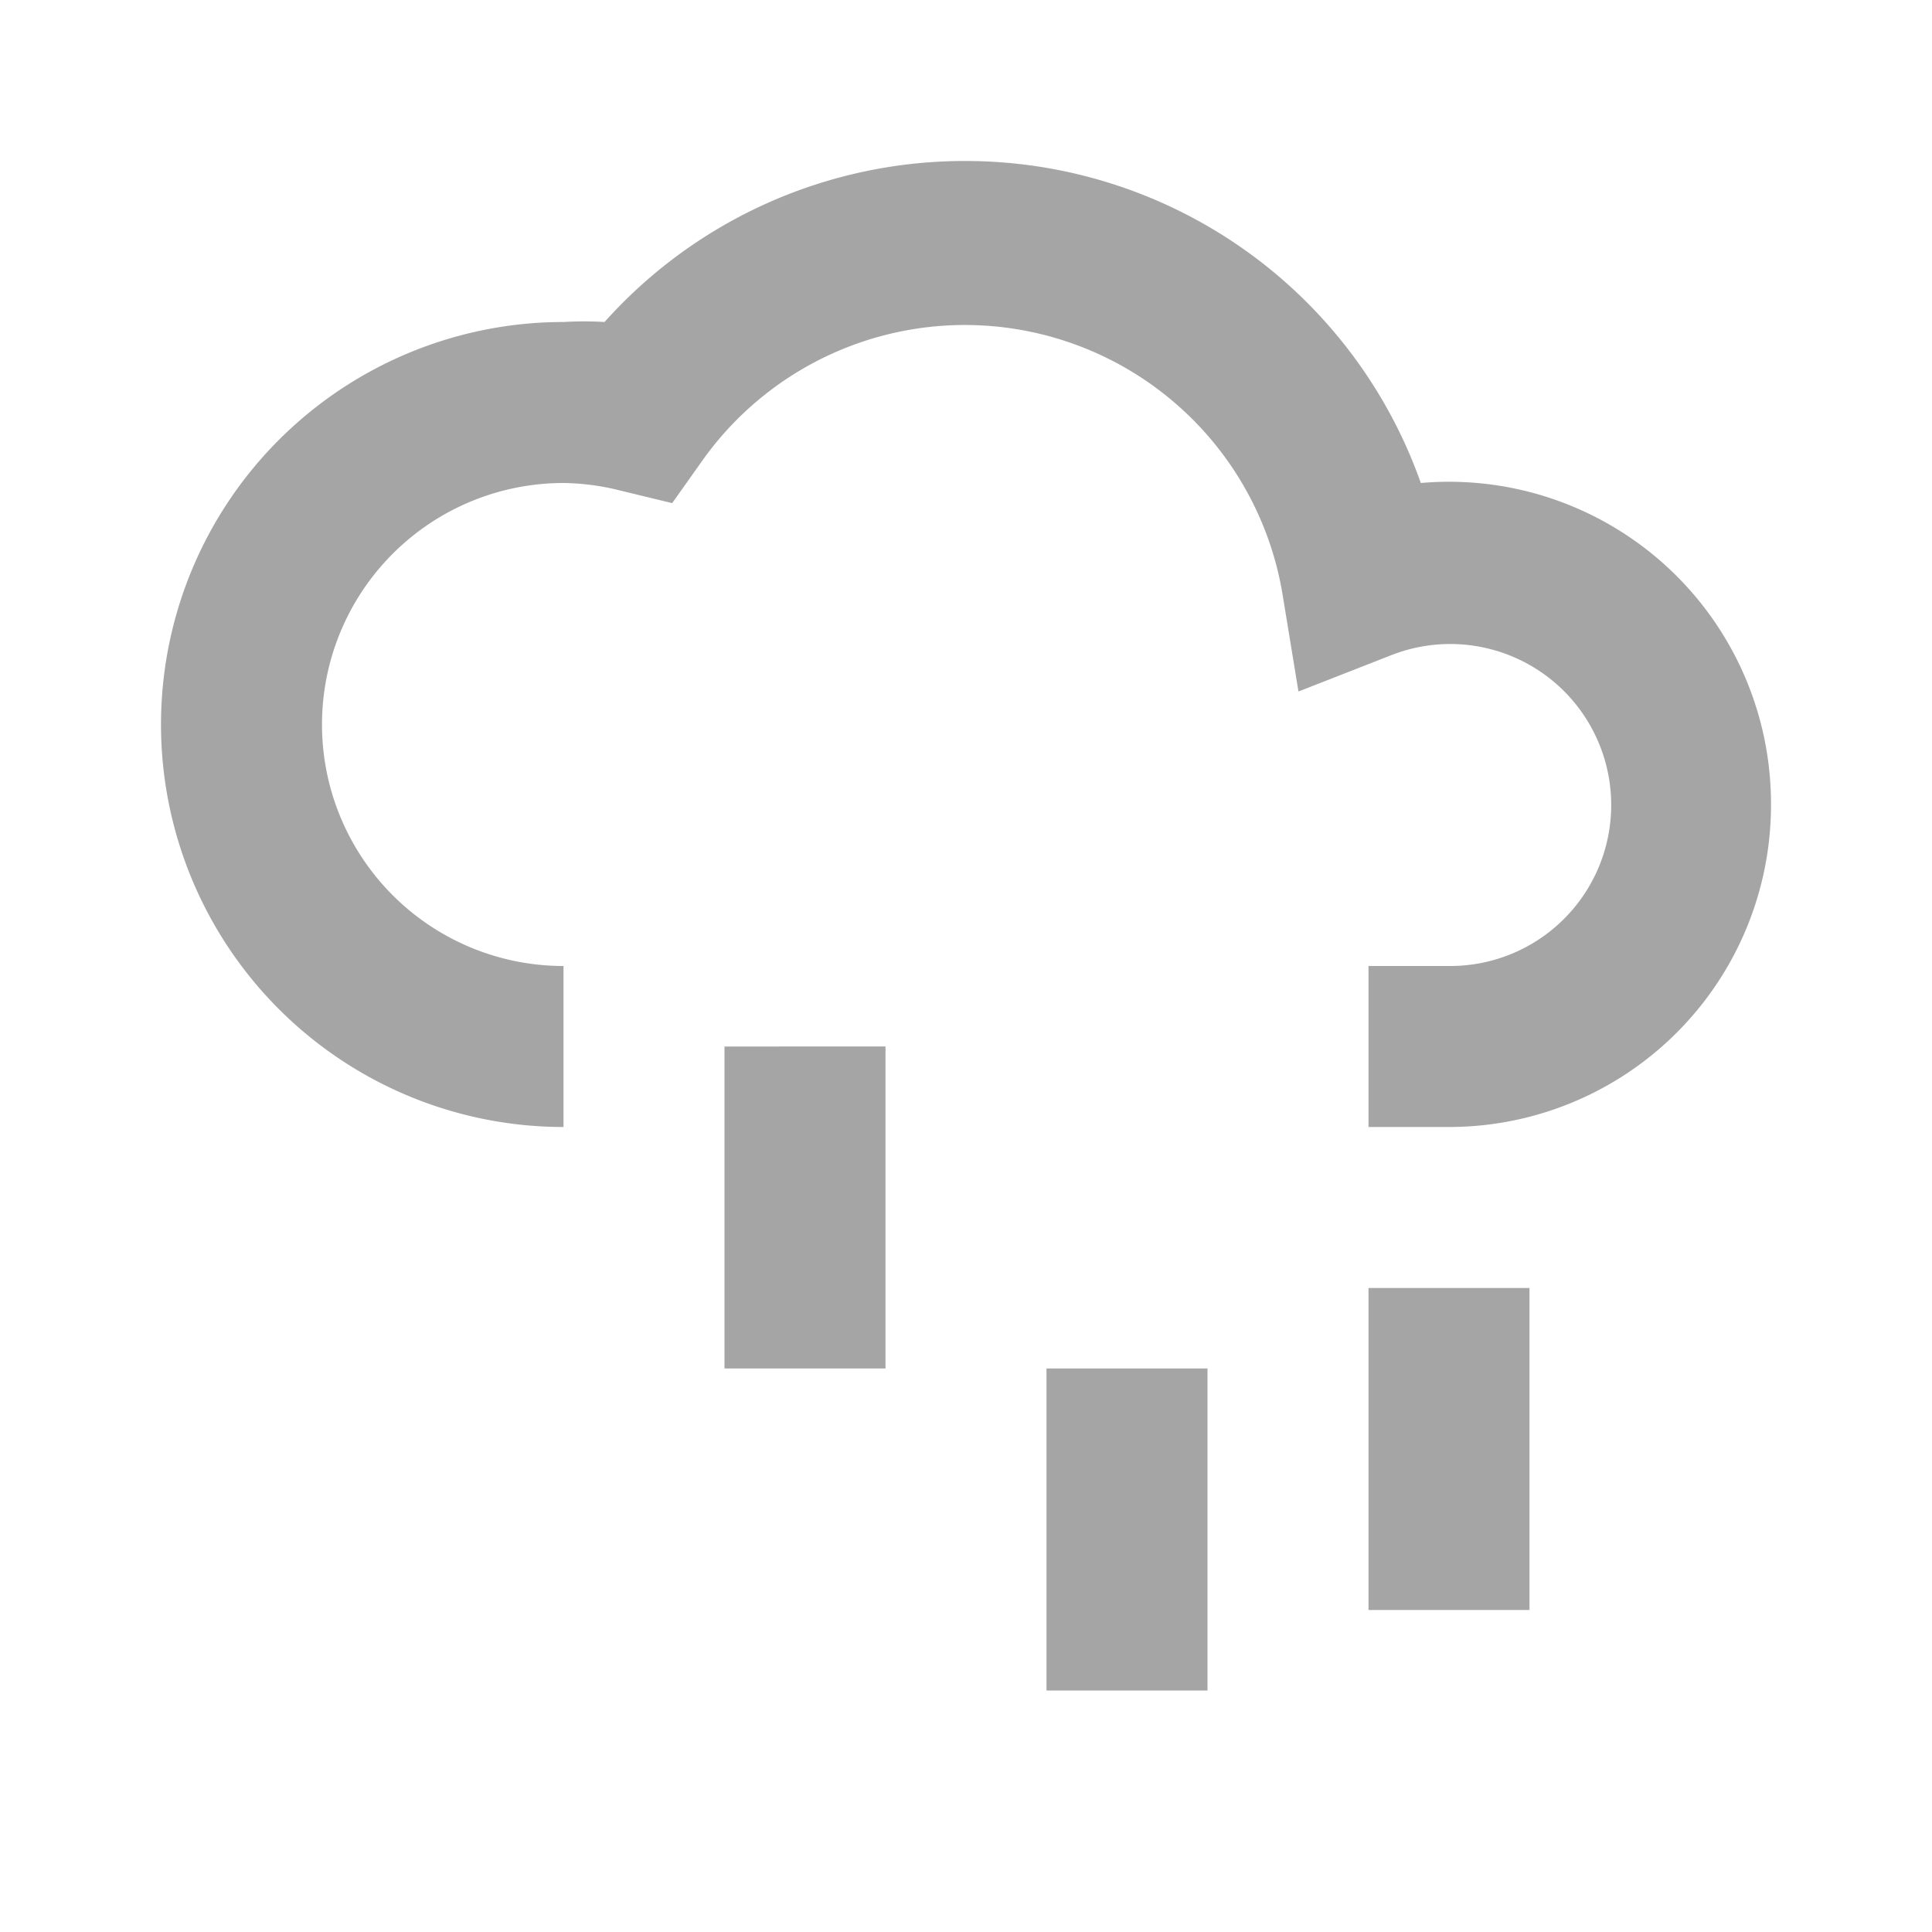 <svg xmlns="http://www.w3.org/2000/svg" width="24" height="24" viewBox="0 0 24 24">
    <path fill="#A5A5A5" fill-rule="evenodd" d="M22 10a4 4 0 0 1-4 4h-1v-2h1a2 2 0 1 0-.72-3.86l-1.15.45-.2-1.22A4 4 0 0 0 8.74 5.7l-.39.55-.66-.16A3 3 0 0 0 7 6a3 3 0 1 0 0 6v2A5 5 0 0 1 7 4c.17-.01.34-.01.51 0A6 6 0 0 1 12 2a6 6 0 0 1 5.65 4A4 4 0 0 1 22 10zM9 17h2v-4H9v4zm4 4h2v-4h-2v4zm4-1h2v-4h-2v4z"/>
</svg>

